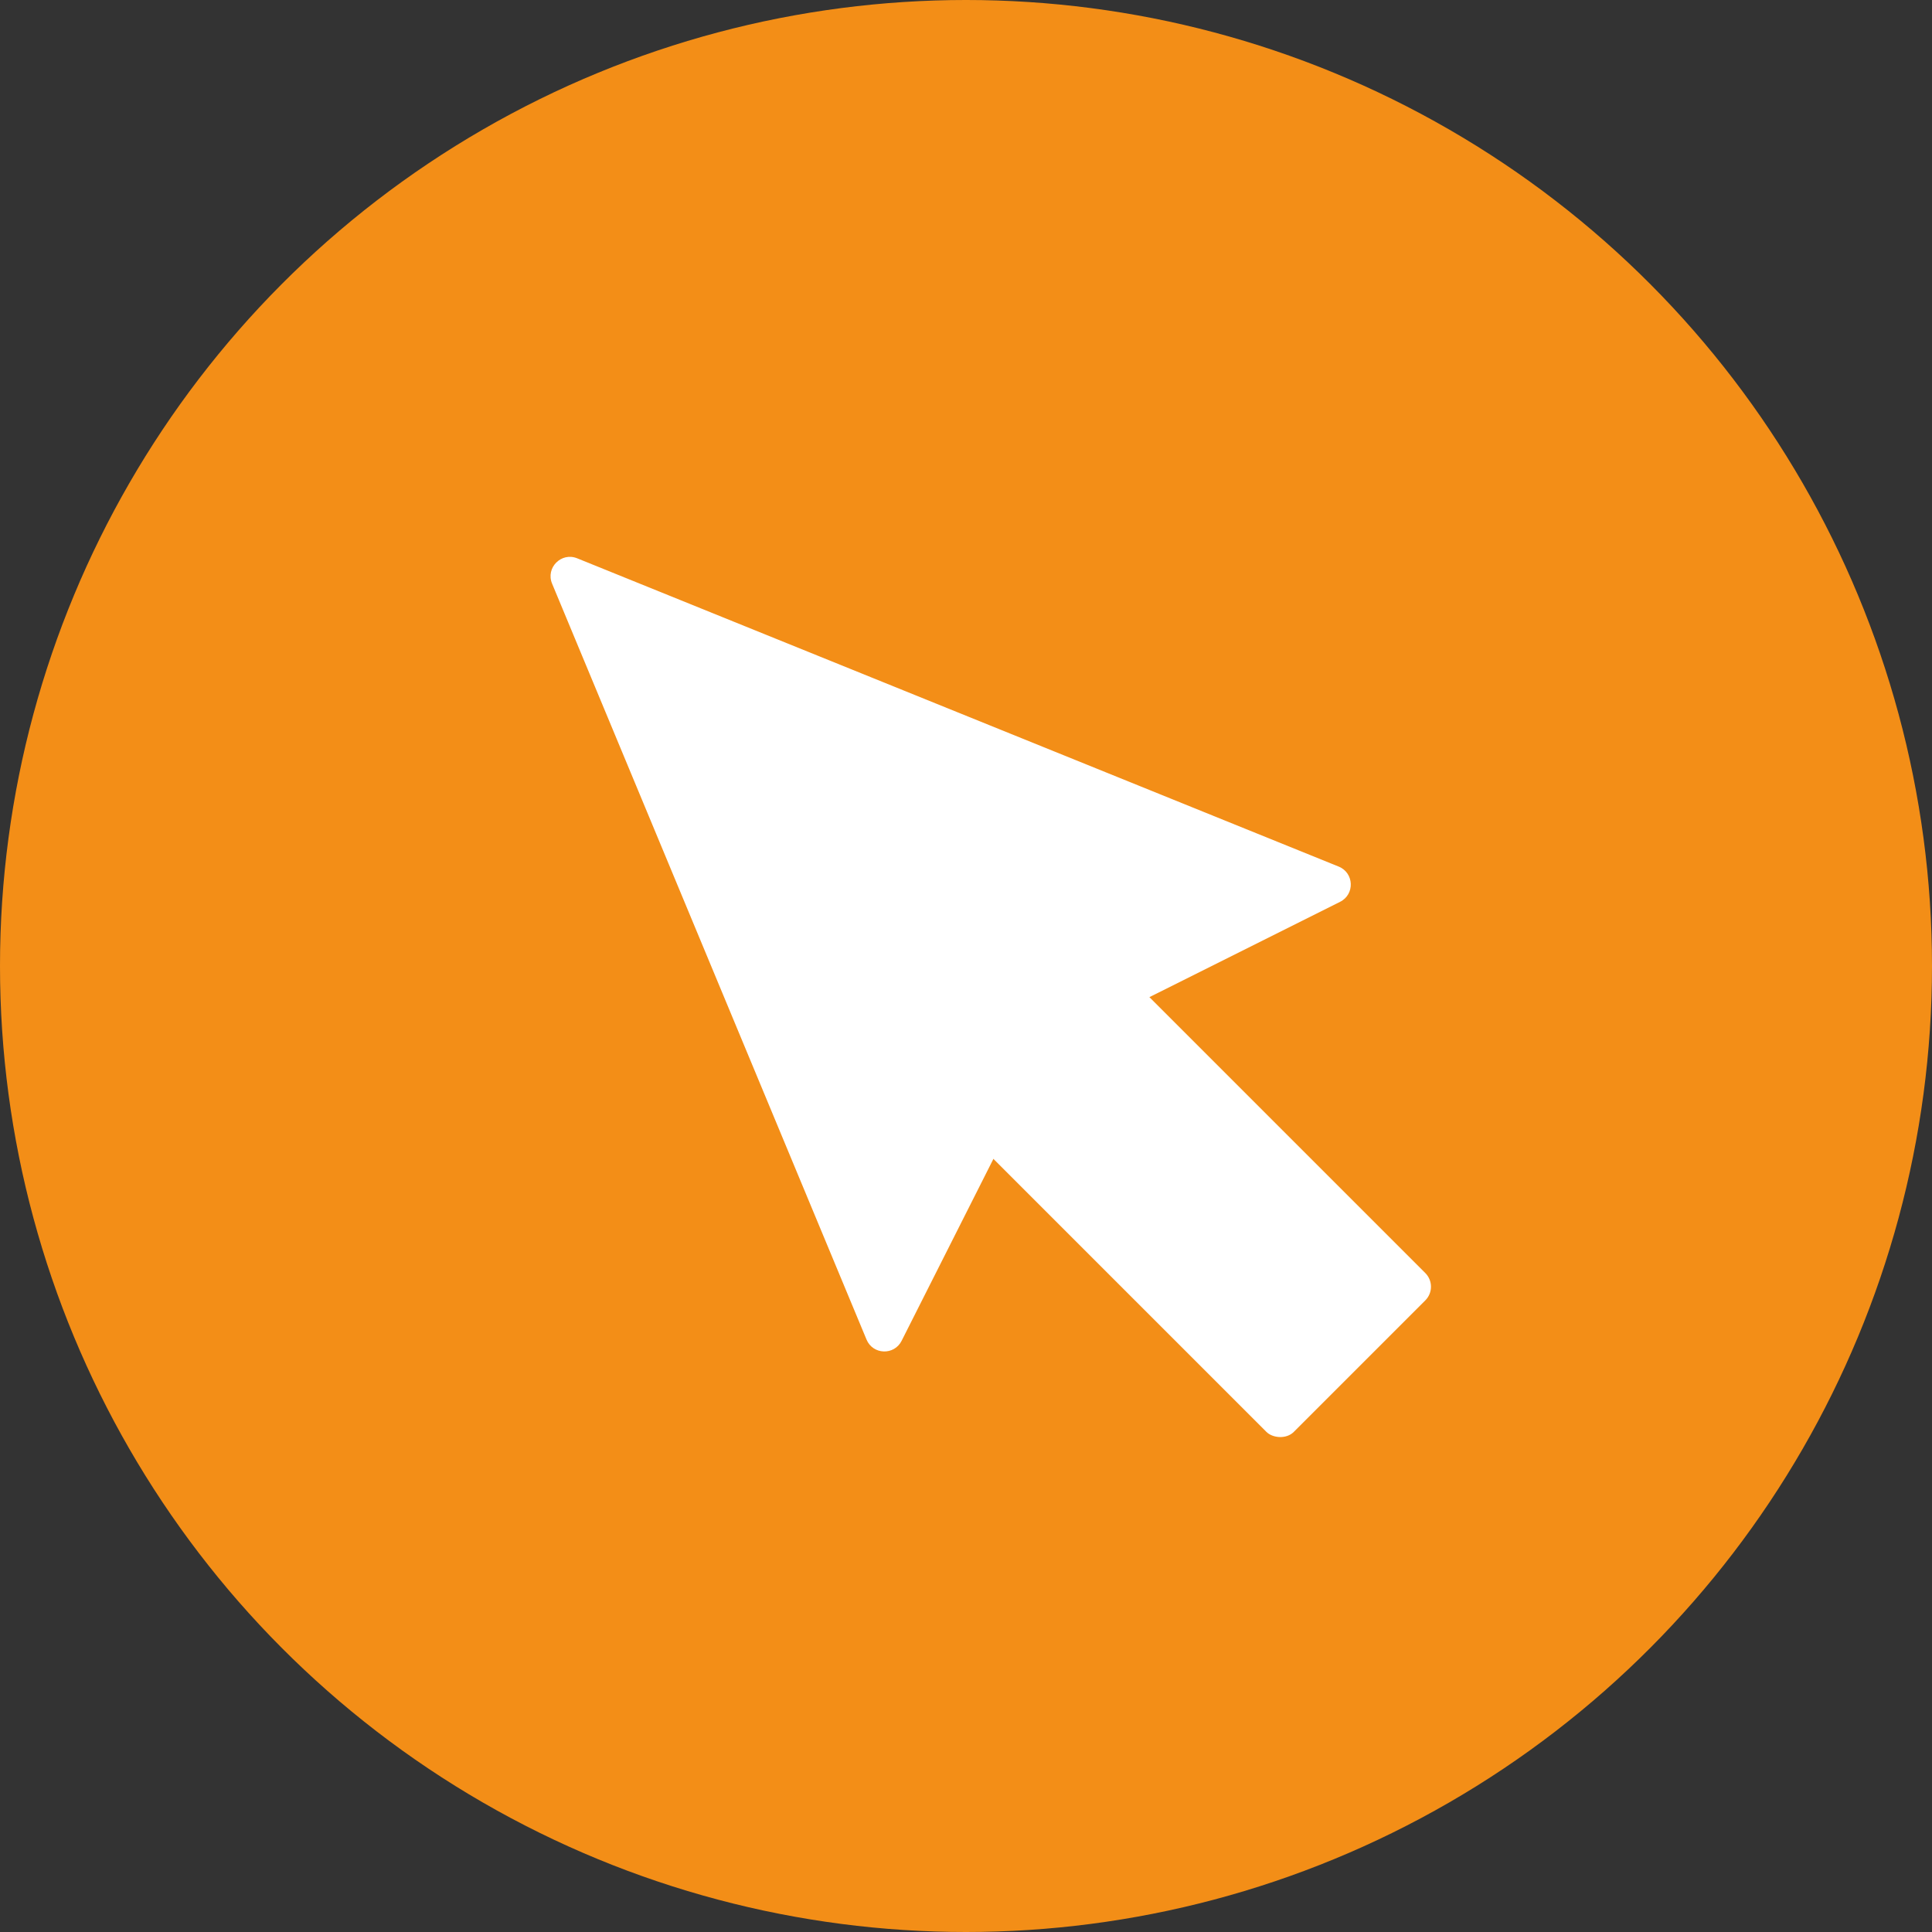 <svg width="100" height="100" viewBox="0 0 100 100" fill="none" xmlns="http://www.w3.org/2000/svg">
<rect x="0" y="0" width="100" height="100" fill="#333333" stroke="none"/>
<circle cx="50" cy="50" r="50" fill="#F38E17"/>
<path d="M28.576 30.209C28.235 29.389 29.052 28.564 29.875 28.898L69.292 44.855C70.09 45.179 70.133 46.292 69.364 46.677L54.641 54.038C54.448 54.135 54.292 54.29 54.195 54.482L46.667 69.401C46.282 70.165 45.179 70.124 44.851 69.335L28.576 30.209Z" fill="white"/>
<rect x="49.844" y="58.409" width="11.629" height="23.213" rx="1" transform="rotate(-45 49.844 58.409)" fill="white"/>
</svg>
